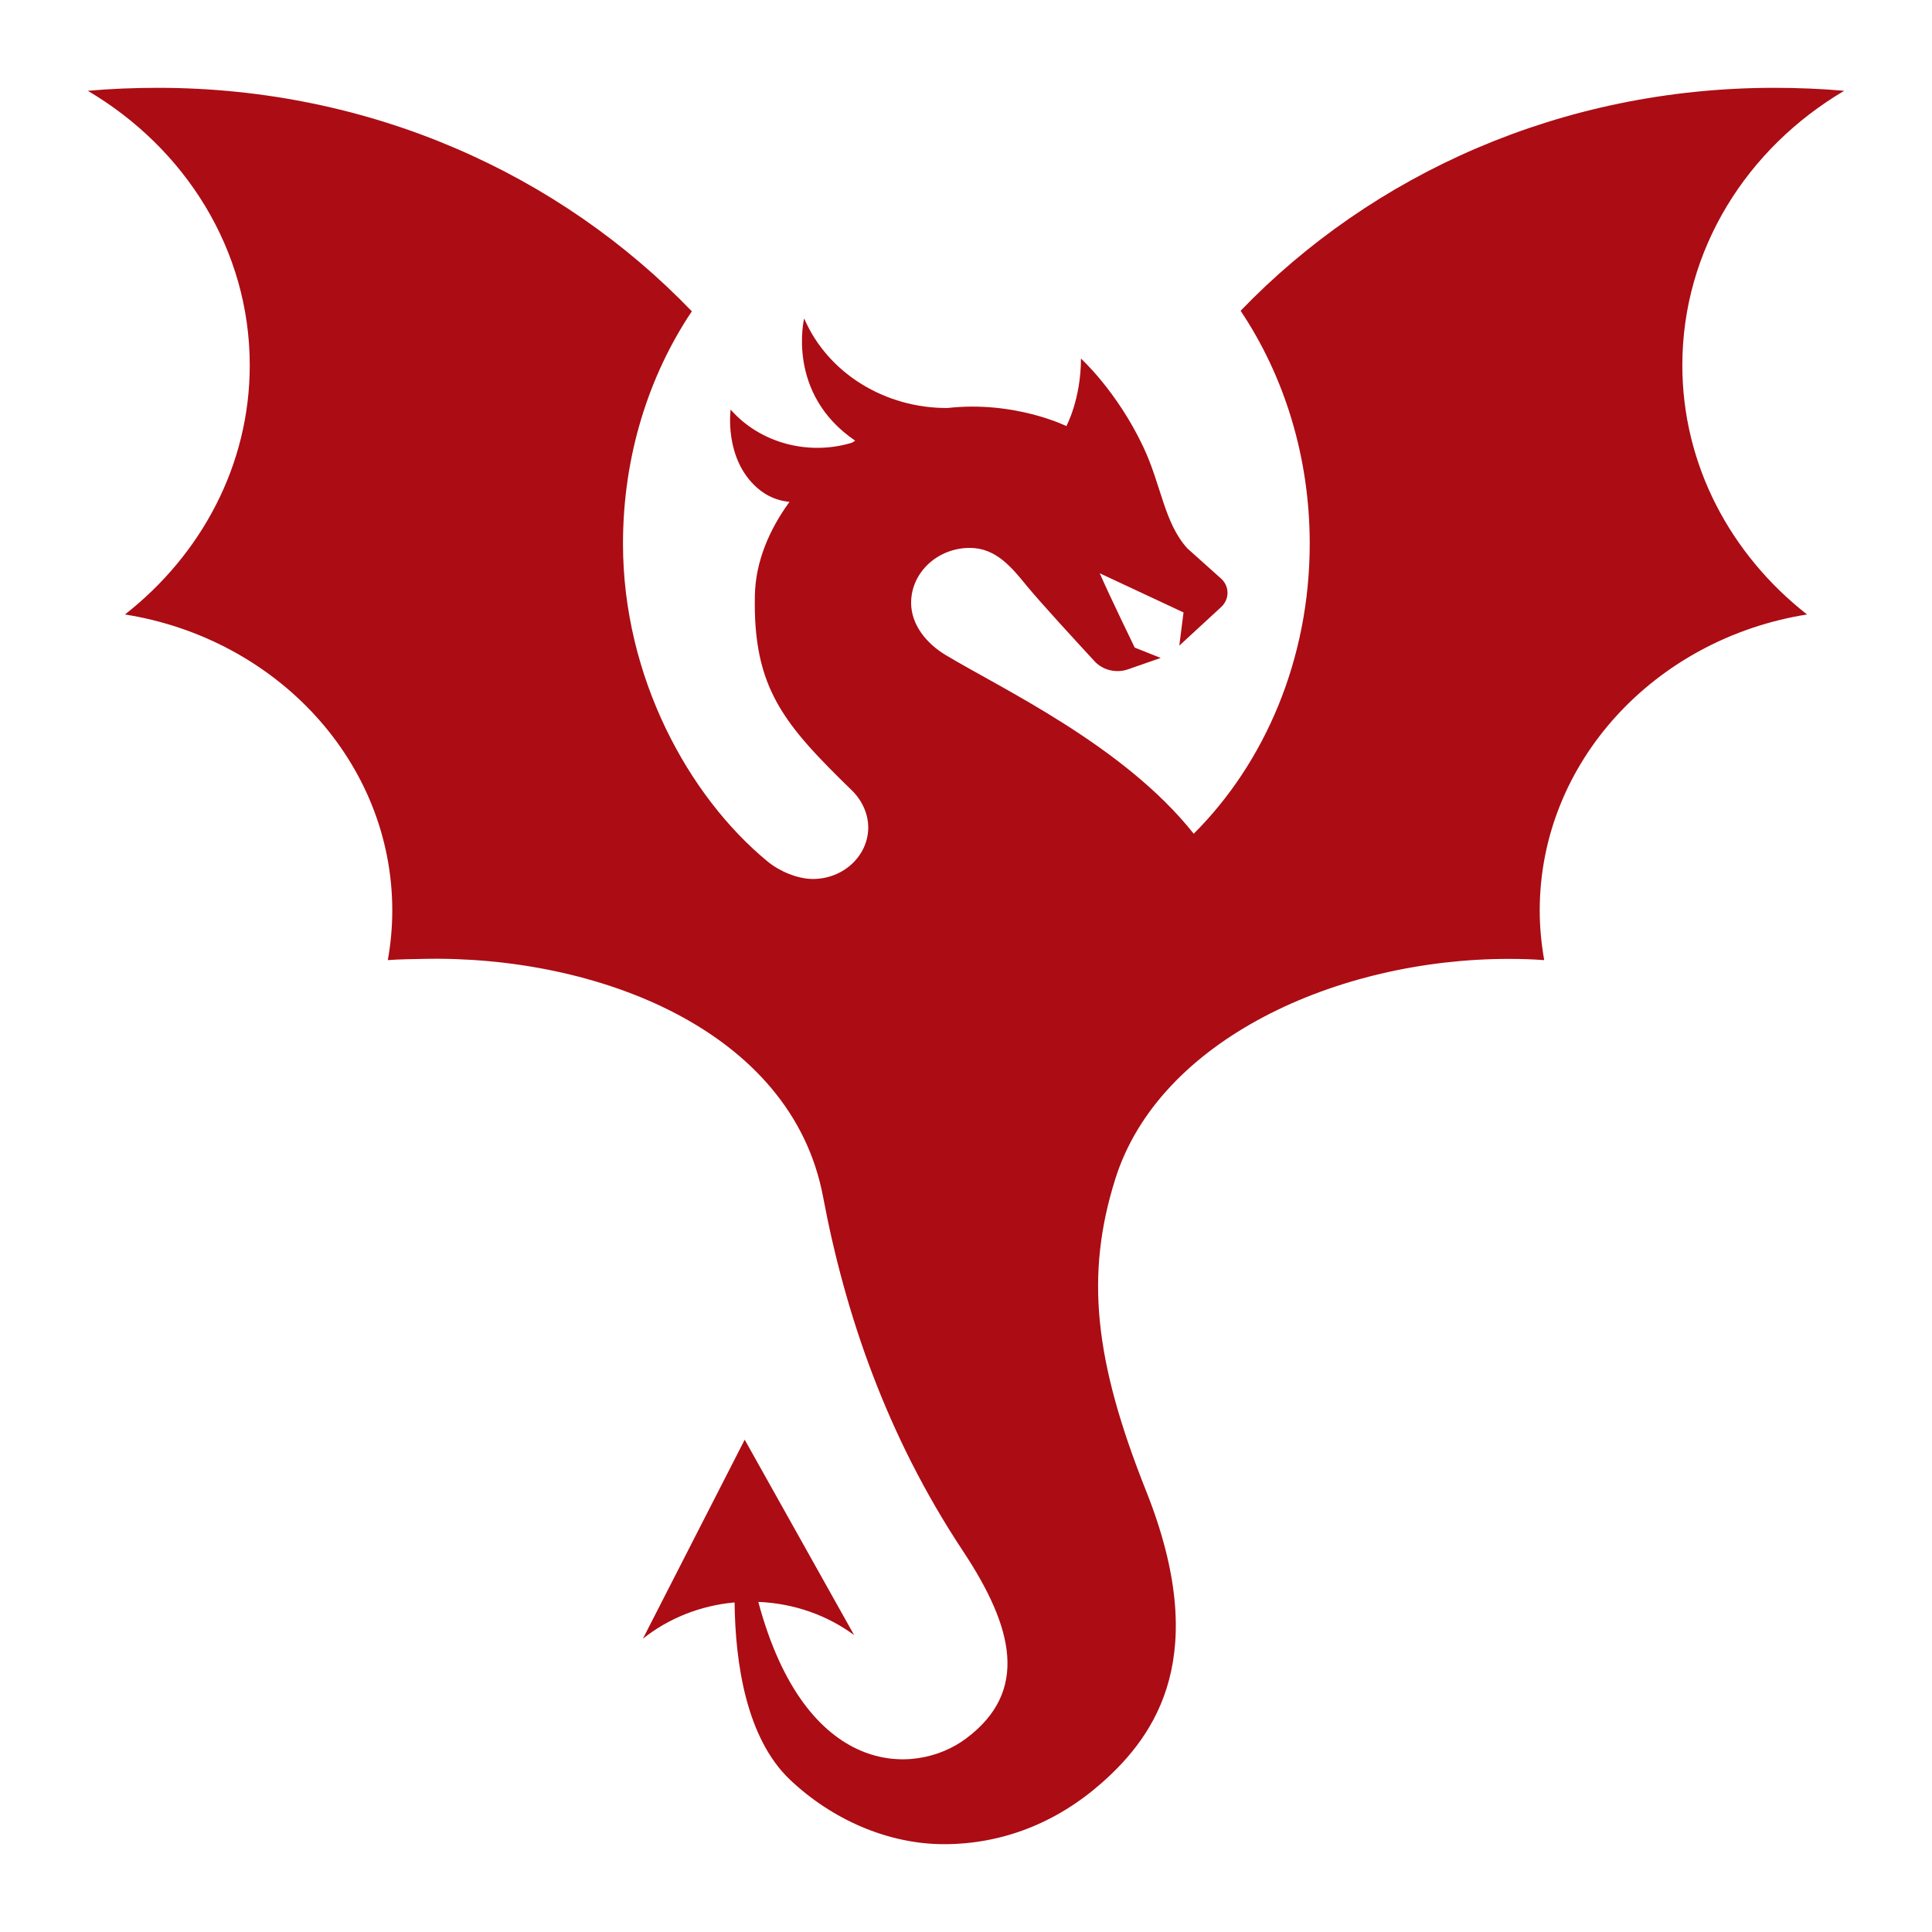 <svg width="22" height="22" viewBox="0 0 22 22" fill="none" xmlns="http://www.w3.org/2000/svg">
<path d="M19.157 4.159C19.157 2.844 19.892 1.688 21 1.034C20.746 1.011 20.465 1 20.206 1C17.782 1 15.629 1.98 14.127 3.539C14.621 4.277 14.914 5.196 14.914 6.191C14.914 7.507 14.402 8.687 13.593 9.494C12.799 8.492 11.415 7.848 10.765 7.457C10.552 7.328 10.375 7.116 10.375 6.864C10.375 6.52 10.675 6.239 11.044 6.239C11.344 6.239 11.524 6.466 11.696 6.676C11.859 6.874 12.267 7.316 12.464 7.53C12.558 7.632 12.711 7.669 12.847 7.621L13.217 7.492L12.921 7.374C12.921 7.374 12.629 6.773 12.523 6.528L13.477 6.974L13.429 7.352L13.905 6.913C14.003 6.823 14.002 6.675 13.903 6.587L13.521 6.245C13.256 5.954 13.224 5.522 13.018 5.087C12.719 4.454 12.309 4.083 12.309 4.083C12.309 4.545 12.143 4.852 12.143 4.852C12.143 4.852 11.555 4.56 10.789 4.646C10.084 4.65 9.428 4.255 9.157 3.626V3.627L9.157 3.626C9.157 3.626 8.948 4.481 9.738 5.018C9.726 5.026 9.714 5.033 9.702 5.041C9.211 5.191 8.657 5.049 8.32 4.664C8.32 4.664 8.242 5.222 8.623 5.556C8.74 5.659 8.868 5.703 8.99 5.715C8.763 6.026 8.604 6.391 8.596 6.777C8.572 7.838 8.928 8.248 9.702 9.002C9.833 9.13 9.887 9.292 9.887 9.42C9.887 9.745 9.605 10.009 9.256 10.009C9.079 10.009 8.873 9.919 8.742 9.811C7.837 9.067 7.094 7.704 7.094 6.191C7.094 5.198 7.385 4.281 7.878 3.545C6.376 1.983 4.222 1 1.796 1C1.536 1 1.254 1.011 1 1.034C2.108 1.688 2.844 2.844 2.844 4.159C2.844 5.298 2.29 6.318 1.423 6.997C3.151 7.272 4.467 8.677 4.467 10.369C4.467 10.561 4.449 10.749 4.416 10.933C4.548 10.923 4.683 10.922 4.818 10.919C6.784 10.876 9.013 11.722 9.372 13.626C9.623 14.96 10.095 16.348 10.965 17.661C11.541 18.531 11.722 19.26 10.999 19.798C10.414 20.234 9.171 20.243 8.635 18.241C9.045 18.258 9.423 18.395 9.726 18.619L8.48 16.394L7.321 18.66C7.607 18.432 7.968 18.283 8.365 18.247C8.372 18.936 8.498 19.795 8.997 20.267C9.472 20.717 10.109 21 10.75 21C11.419 21 12.036 20.753 12.547 20.301C13.174 19.747 13.792 18.838 13.051 16.978C12.457 15.487 12.358 14.513 12.7 13.425C13.198 11.841 15.221 10.919 17.182 10.919C17.317 10.919 17.451 10.923 17.584 10.933C17.552 10.748 17.533 10.561 17.533 10.369C17.533 8.677 18.849 7.272 20.577 6.997C19.71 6.318 19.157 5.298 19.157 4.159Z" fill="#AC0C14"/>
</svg>
